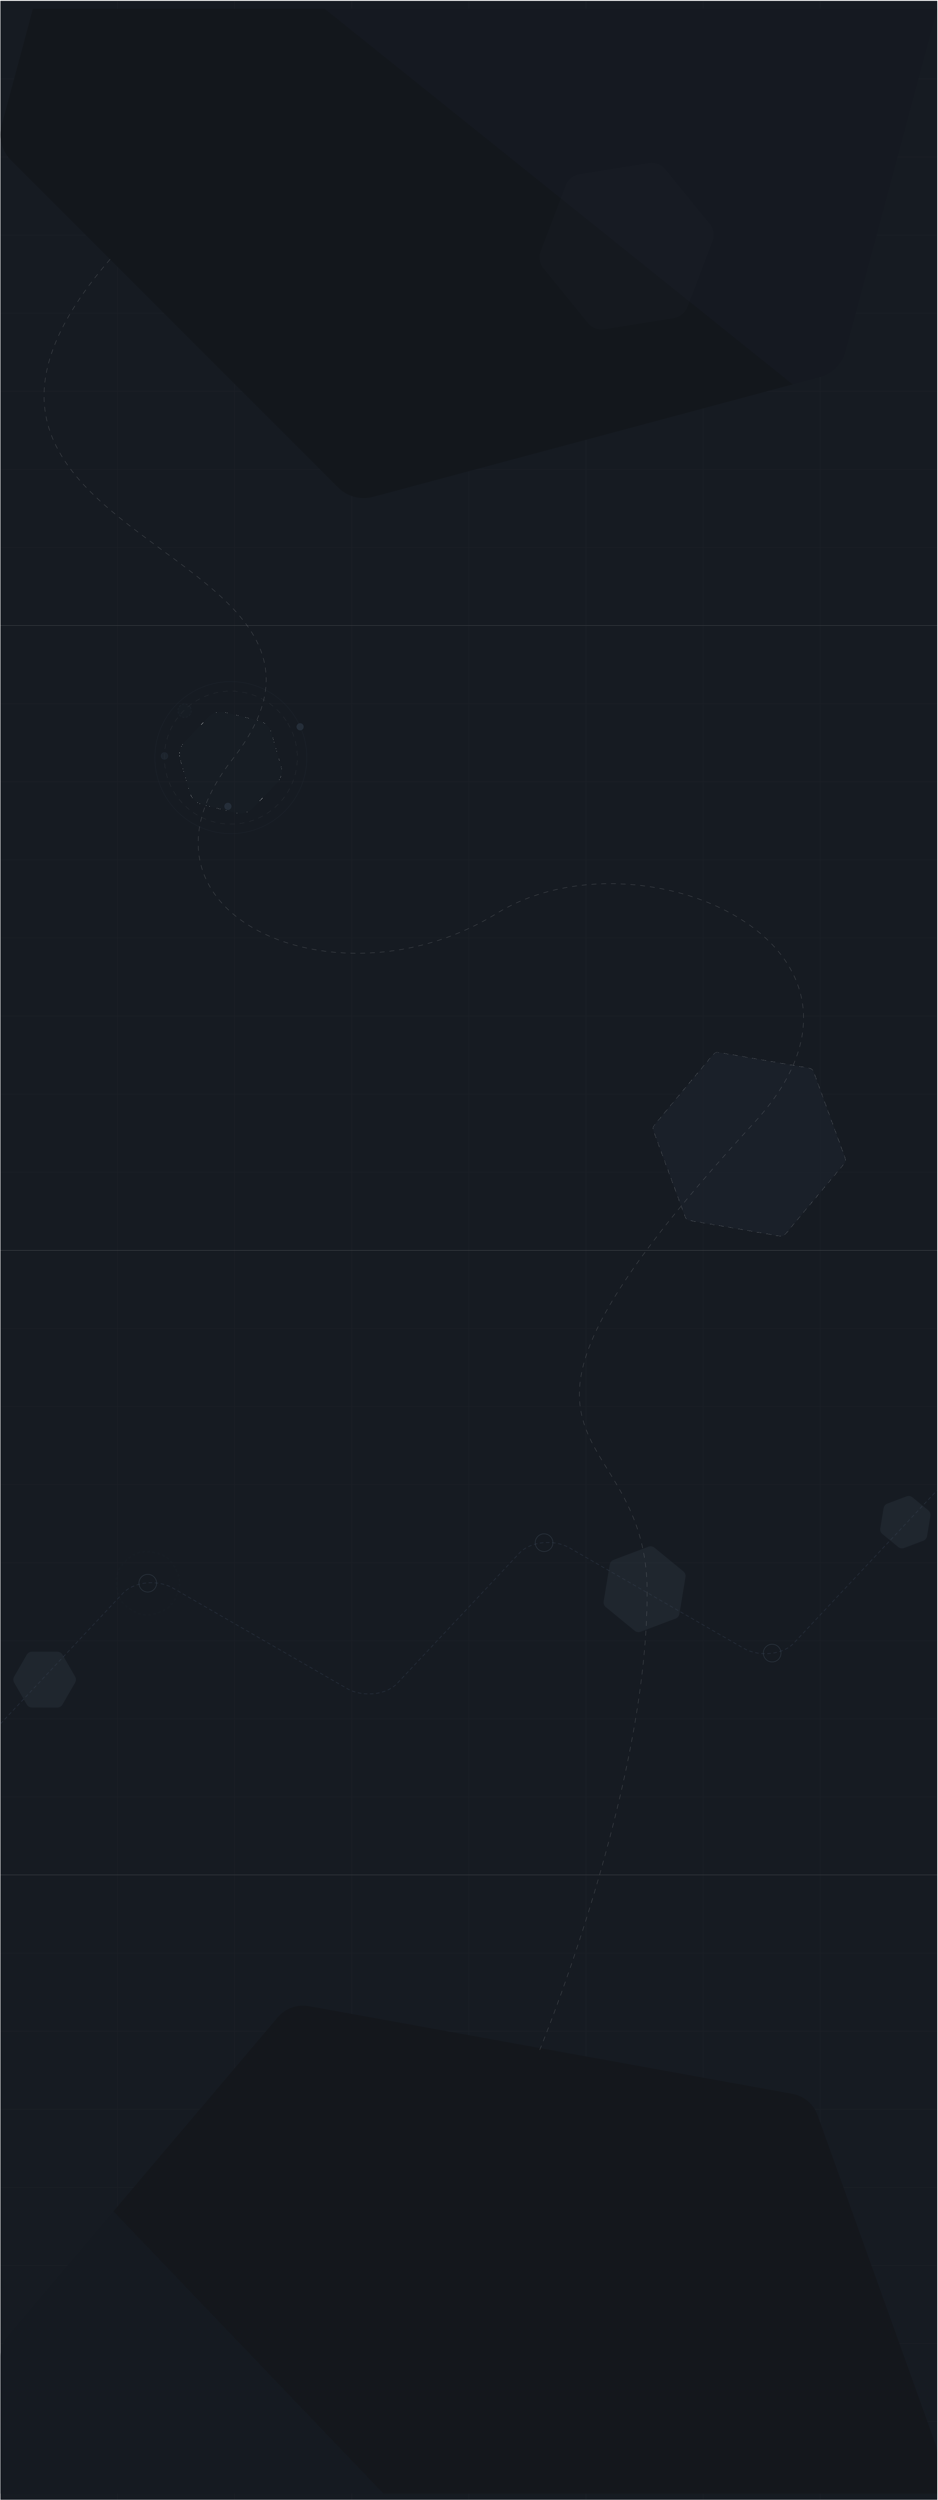 <svg width="1538" height="4098" viewBox="0 0 1538 4098" fill="none" xmlns="http://www.w3.org/2000/svg">
<path d="M0.754 1.406H192.754H384.754H576.754H768.754H960.754H1152.75H1344.75H1536.75V129.406V257.406V385.406V513.406V641.406V769.406V897.406V1025.41H1344.75H1152.75H960.754H768.754H576.754H384.754H192.754H0.754V897.406V769.406V641.406V513.406V385.406V257.406V129.406V1.406Z" fill="#161B22"/>
<path d="M768.754 1.406V129.406M768.754 1.406H576.754M768.754 1.406H960.754M768.754 1025.41H576.754M768.754 1025.41H960.754M768.754 1025.41V897.406M0.754 513.406H192.754M0.754 513.406V385.406M0.754 513.406V641.406M1536.75 513.406H1344.75M1536.75 513.406V385.406M1536.75 513.406V641.406M384.754 1.406H192.754M384.754 1.406V129.406M384.754 1.406H576.754M384.754 513.406H192.754M384.754 513.406V385.406M384.754 513.406H576.754M384.754 513.406V641.406M384.754 1025.41H192.754M384.754 1025.41H576.754M384.754 1025.41V897.406M1152.75 1.406V129.406M1152.75 1.406H960.754M1152.75 1.406H1344.75M1152.75 513.406H960.754M1152.75 513.406H1344.75M1152.75 513.406V385.406M1152.75 513.406V641.406M1152.75 1025.41H960.754M1152.75 1025.41H1344.75M1152.75 1025.41V897.406M0.754 257.406H192.754M0.754 257.406V129.406M0.754 257.406V385.406M384.754 257.406H192.754M384.754 257.406V129.406M384.754 257.406V385.406M384.754 257.406H576.754M768.754 257.406V129.406M768.754 257.406H576.754M768.754 257.406H960.754M768.754 257.406V385.406M1152.75 257.406V129.406M1152.75 257.406H960.754M1152.75 257.406H1344.75M1152.75 257.406V385.406M1536.75 257.406V129.406M1536.75 257.406H1344.75M1536.75 257.406V385.406M1536.75 769.406H1344.75M1536.75 769.406V897.406M1536.75 769.406V641.406M1152.75 769.406H960.754M1152.75 769.406H1344.75M1152.75 769.406V897.406M1152.75 769.406V641.406M768.754 769.406H576.754M768.754 769.406H960.754M768.754 769.406V897.406M768.754 769.406V641.406M384.754 769.406H192.754M384.754 769.406H576.754M384.754 769.406V897.406M384.754 769.406V641.406M0.754 769.406H192.754M0.754 769.406V897.406M0.754 769.406V641.406M192.754 1.406H0.754V129.406M192.754 1.406V257.406M192.754 257.406V513.406M192.754 513.406V769.406M192.754 769.406V1025.41M192.754 1025.41H0.754V897.406M0.754 129.406H384.754M384.754 129.406H768.754M768.754 129.406H1152.75M1152.75 129.406H1536.75M1536.75 129.406V1.406H1344.75M0.754 385.406H384.754M384.754 385.406H768.754M576.754 257.406V513.406M576.754 257.406V1.406M576.754 769.406V641.406M576.754 769.406V897.406M576.754 1025.41V897.406M960.754 1025.41V897.406M960.754 769.406V641.406M960.754 769.406V897.406M576.754 513.406H768.754H960.754M576.754 513.406V641.406M960.754 513.406V257.406M960.754 513.406V641.406M960.754 257.406V1.406M1344.75 1.406V257.406M1344.75 257.406V513.406M1344.75 513.406V641.406M1344.75 769.406V641.406M1344.75 769.406V897.406M1344.75 1025.41H1536.75V897.406M1344.75 1025.41V897.406M1536.75 897.406H1344.75M1152.75 897.406H960.754M1152.75 897.406H1344.75M768.754 897.406H576.754M768.754 897.406H960.754M384.754 897.406H0.754M384.754 897.406H576.754M1152.75 385.406H768.754M1152.75 385.406H1536.75M768.754 385.406V641.406M1536.75 641.406H1344.75M1344.75 641.406H1152.75M1152.75 641.406H960.754M768.754 641.406H576.754M768.754 641.406H960.754M384.754 641.406H0.754M384.754 641.406H576.754" stroke="white" stroke-opacity="0.02"/>
<path d="M0.754 2049.4H192.754H384.754H576.754H768.754H960.754H1152.75H1344.75H1536.75V2177.4V2305.4V2433.4V2561.4V2689.4V2817.4V2945.4V3073.4H1344.75H1152.75H960.754H768.754H576.754H384.754H192.754H0.754V2945.4V2817.4V2689.4V2561.4V2433.4V2305.4V2177.4V2049.4Z" fill="#161B22"/>
<path d="M768.754 2049.4V2177.4M768.754 2049.4H576.754M768.754 2049.4H960.754M768.754 3073.4H576.754M768.754 3073.4H960.754M768.754 3073.4V2945.4M0.754 2561.4H192.754M0.754 2561.4V2433.4M0.754 2561.4V2689.4M1536.75 2561.4H1344.75M1536.75 2561.4V2433.4M1536.75 2561.4V2689.4M384.754 2049.4H192.754M384.754 2049.4V2177.4M384.754 2049.4H576.754M384.754 2561.4H192.754M384.754 2561.4V2433.4M384.754 2561.4H576.754M384.754 2561.4V2689.4M384.754 3073.4H192.754M384.754 3073.4H576.754M384.754 3073.4V2945.4M1152.75 2049.4V2177.4M1152.75 2049.4H960.754M1152.75 2049.4H1344.75M1152.75 2561.4H960.754M1152.75 2561.4H1344.75M1152.75 2561.4V2433.4M1152.75 2561.4V2689.4M1152.75 3073.4H960.754M1152.75 3073.4H1344.75M1152.75 3073.4V2945.4M0.754 2305.4H192.754M0.754 2305.4V2177.4M0.754 2305.4V2433.4M384.754 2305.4H192.754M384.754 2305.4V2177.4M384.754 2305.4V2433.4M384.754 2305.4H576.754M768.754 2305.4V2177.4M768.754 2305.4H576.754M768.754 2305.4H960.754M768.754 2305.4V2433.4M1152.75 2305.4V2177.4M1152.75 2305.4H960.754M1152.75 2305.4H1344.75M1152.75 2305.4V2433.4M1536.75 2305.4V2177.4M1536.75 2305.4H1344.75M1536.75 2305.4V2433.4M1536.75 2817.4H1344.75M1536.75 2817.4V2945.4M1536.75 2817.4V2689.4M1152.75 2817.4H960.754M1152.75 2817.4H1344.75M1152.75 2817.4V2945.4M1152.75 2817.4V2689.4M768.754 2817.4H576.754M768.754 2817.4H960.754M768.754 2817.4V2945.4M768.754 2817.4V2689.4M384.754 2817.4H192.754M384.754 2817.4H576.754M384.754 2817.4V2945.4M384.754 2817.4V2689.4M0.754 2817.4H192.754M0.754 2817.4V2945.4M0.754 2817.4V2689.4M192.754 2049.4H0.754V2177.4M192.754 2049.4V2305.4M192.754 2305.4V2561.4M192.754 2561.4V2817.4M192.754 2817.4V3073.4M192.754 3073.4H0.754V2945.4M0.754 2177.4H384.754M384.754 2177.4H768.754M768.754 2177.4H1152.75M1152.75 2177.4H1536.75M1536.75 2177.4V2049.4H1344.75M0.754 2433.4H384.754M384.754 2433.4H768.754M576.754 2305.4V2561.4M576.754 2305.4V2049.4M576.754 2817.4V2689.4M576.754 2817.4V2945.4M576.754 3073.4V2945.4M960.754 3073.4V2945.4M960.754 2817.4V2689.4M960.754 2817.4V2945.4M576.754 2561.4H768.754H960.754M576.754 2561.4V2689.4M960.754 2561.4V2305.4M960.754 2561.4V2689.4M960.754 2305.4V2049.4M1344.75 2049.4V2305.4M1344.75 2305.4V2561.4M1344.75 2561.4V2689.4M1344.75 2817.4V2689.4M1344.75 2817.4V2945.4M1344.75 3073.4H1536.75V2945.4M1344.75 3073.4V2945.4M1536.75 2945.4H1344.75M1152.75 2945.4H960.754M1152.75 2945.4H1344.75M768.754 2945.4H576.754M768.754 2945.4H960.754M384.754 2945.4H0.754M384.754 2945.4H576.754M1152.75 2433.4H768.754M1152.75 2433.4H1536.75M768.754 2433.4V2689.4M1536.75 2689.4H1344.75M1344.75 2689.4H1152.75M1152.75 2689.4H960.754M768.754 2689.4H576.754M768.754 2689.4H960.754M384.754 2689.4H0.754M384.754 2689.4H576.754" stroke="white" stroke-opacity="0.02"/>
<path d="M0.754 3073.4H192.754H384.754H576.754H768.754H960.754H1152.75H1344.75H1536.75V3201.4V3329.4V3457.4V3585.4V3713.4V3841.4V3969.4V4097.4H1344.75H1152.75H960.754H768.754H576.754H384.754H192.754H0.754V3969.4V3841.4V3713.4V3585.4V3457.4V3329.4V3201.4V3073.4Z" fill="#161B22"/>
<path d="M768.754 3073.4V3201.4M768.754 3073.4H576.754M768.754 3073.4H960.754M768.754 4097.4H576.754M768.754 4097.4H960.754M768.754 4097.4V3969.4M0.754 3585.4H192.754M0.754 3585.4V3457.4M0.754 3585.4V3713.4M1536.75 3585.4H1344.75M1536.75 3585.4V3457.4M1536.75 3585.4V3713.4M384.754 3073.4H192.754M384.754 3073.4V3201.4M384.754 3073.4H576.754M384.754 3585.4H192.754M384.754 3585.4V3457.4M384.754 3585.4H576.754M384.754 3585.4V3713.4M384.754 4097.4H192.754M384.754 4097.4H576.754M384.754 4097.4V3969.4M1152.75 3073.4V3201.4M1152.75 3073.4H960.754M1152.75 3073.4H1344.75M1152.75 3585.4H960.754M1152.75 3585.4H1344.75M1152.75 3585.4V3457.4M1152.75 3585.4V3713.4M1152.75 4097.4H960.754M1152.75 4097.4H1344.75M1152.75 4097.4V3969.4M0.754 3329.4H192.754M0.754 3329.4V3201.4M0.754 3329.4V3457.4M384.754 3329.4H192.754M384.754 3329.4V3201.4M384.754 3329.4V3457.4M384.754 3329.4H576.754M768.754 3329.4V3201.4M768.754 3329.4H576.754M768.754 3329.4H960.754M768.754 3329.4V3457.4M1152.75 3329.4V3201.4M1152.75 3329.4H960.754M1152.75 3329.4H1344.75M1152.75 3329.4V3457.4M1536.75 3329.4V3201.4M1536.75 3329.4H1344.75M1536.75 3329.4V3457.4M1536.75 3841.4H1344.75M1536.75 3841.4V3969.4M1536.75 3841.4V3713.4M1152.75 3841.4H960.754M1152.75 3841.4H1344.75M1152.75 3841.4V3969.4M1152.75 3841.4V3713.4M768.754 3841.4H576.754M768.754 3841.4H960.754M768.754 3841.4V3969.4M768.754 3841.4V3713.4M384.754 3841.4H192.754M384.754 3841.4H576.754M384.754 3841.4V3969.4M384.754 3841.4V3713.4M0.754 3841.4H192.754M0.754 3841.4V3969.4M0.754 3841.4V3713.4M192.754 3073.4H0.754V3201.4M192.754 3073.4V3329.4M192.754 3329.4V3585.4M192.754 3585.4V3841.4M192.754 3841.4V4097.4M192.754 4097.4H0.754V3969.4M0.754 3201.4H384.754M384.754 3201.4H768.754M768.754 3201.4H1152.75M1152.75 3201.4H1536.75M1536.75 3201.4V3073.4H1344.75M0.754 3457.4H384.754M384.754 3457.4H768.754M576.754 3329.4V3585.4M576.754 3329.4V3073.4M576.754 3841.4V3713.4M576.754 3841.4V3969.4M576.754 4097.4V3969.4M960.754 4097.4V3969.4M960.754 3841.4V3713.4M960.754 3841.4V3969.4M576.754 3585.4H768.754H960.754M576.754 3585.4V3713.4M960.754 3585.4V3329.4M960.754 3585.4V3713.4M960.754 3329.4V3073.4M1344.75 3073.4V3329.4M1344.75 3329.4V3585.4M1344.75 3585.4V3713.4M1344.75 3841.4V3713.4M1344.75 3841.4V3969.4M1344.75 4097.4H1536.75V3969.4M1344.75 4097.4V3969.4M1536.75 3969.4H1344.75M1152.75 3969.4H960.754M1152.75 3969.4H1344.75M768.754 3969.4H576.754M768.754 3969.4H960.754M384.754 3969.4H0.754M384.754 3969.4H576.754M1152.75 3457.4H768.754M1152.75 3457.4H1536.75M768.754 3457.4V3713.4M1536.75 3713.4H1344.75M1344.75 3713.4H1152.75M1152.75 3713.4H960.754M768.754 3713.4H576.754M768.754 3713.4H960.754M384.754 3713.4H0.754M384.754 3713.4H576.754" stroke="white" stroke-opacity="0.02"/>
<path d="M0.754 1025.4H192.754H384.754H576.754H768.754H960.754H1152.75H1344.75H1536.75V1153.4V1281.4V1409.4V1537.4V1665.4V1793.4V1921.4V2049.4H1344.75H1152.75H960.754H768.754H576.754H384.754H192.754H0.754V1921.4V1793.4V1665.4V1537.4V1409.4V1281.4V1153.4V1025.4Z" fill="#161B22"/>
<path d="M768.754 1025.4V1153.4M768.754 1025.4H576.754M768.754 1025.4H960.754M768.754 2049.4H576.754M768.754 2049.4H960.754M768.754 2049.4V1921.4M0.754 1537.4H192.754M0.754 1537.4V1409.4M0.754 1537.4V1665.4M1536.75 1537.4H1344.75M1536.75 1537.4V1409.4M1536.75 1537.4V1665.4M384.754 1025.4H192.754M384.754 1025.4V1153.4M384.754 1025.4H576.754M384.754 1537.4H192.754M384.754 1537.4V1409.4M384.754 1537.4H576.754M384.754 1537.4V1665.4M384.754 2049.4H192.754M384.754 2049.4H576.754M384.754 2049.4V1921.4M1152.75 1025.4V1153.4M1152.75 1025.4H960.754M1152.75 1025.4H1344.75M1152.75 1537.4H960.754M1152.75 1537.4H1344.75M1152.75 1537.4V1409.4M1152.75 1537.4V1665.4M1152.75 2049.4H960.754M1152.75 2049.4H1344.75M1152.75 2049.4V1921.4M0.754 1281.4H192.754M0.754 1281.4V1153.4M0.754 1281.4V1409.4M384.754 1281.4H192.754M384.754 1281.4V1153.4M384.754 1281.4V1409.4M384.754 1281.4H576.754M768.754 1281.4V1153.4M768.754 1281.4H576.754M768.754 1281.4H960.754M768.754 1281.4V1409.4M1152.75 1281.4V1153.4M1152.75 1281.4H960.754M1152.75 1281.4H1344.75M1152.75 1281.4V1409.4M1536.75 1281.4V1153.4M1536.75 1281.4H1344.75M1536.75 1281.4V1409.4M1536.75 1793.4H1344.75M1536.75 1793.4V1921.4M1536.75 1793.4V1665.4M1152.75 1793.4H960.754M1152.75 1793.4H1344.75M1152.75 1793.4V1921.4M1152.75 1793.4V1665.4M768.754 1793.4H576.754M768.754 1793.4H960.754M768.754 1793.4V1921.4M768.754 1793.4V1665.4M384.754 1793.4H192.754M384.754 1793.4H576.754M384.754 1793.4V1921.4M384.754 1793.4V1665.4M0.754 1793.4H192.754M0.754 1793.4V1921.4M0.754 1793.4V1665.4M192.754 1025.4H0.754V1153.4M192.754 1025.4V1281.4M192.754 1281.4V1537.4M192.754 1537.4V1793.4M192.754 1793.4V2049.4M192.754 2049.4H0.754V1921.4M0.754 1153.4H384.754M384.754 1153.4H768.754M768.754 1153.4H1152.75M1152.75 1153.4H1536.75M1536.75 1153.4V1025.4H1344.75M0.754 1409.4H384.754M384.754 1409.4H768.754M576.754 1281.4V1537.4M576.754 1281.4V1025.4M576.754 1793.4V1665.4M576.754 1793.4V1921.4M576.754 2049.4V1921.4M960.754 2049.4V1921.4M960.754 1793.4V1665.4M960.754 1793.4V1921.4M576.754 1537.4H768.754H960.754M576.754 1537.4V1665.4M960.754 1537.4V1281.4M960.754 1537.4V1665.4M960.754 1281.4V1025.4M1344.75 1025.4V1281.4M1344.75 1281.4V1537.4M1344.75 1537.4V1665.4M1344.75 1793.4V1665.4M1344.75 1793.4V1921.4M1344.75 2049.4H1536.75V1921.4M1344.75 2049.4V1921.4M1536.75 1921.4H1344.75M1152.75 1921.4H960.754M1152.75 1921.4H1344.75M768.754 1921.4H576.754M768.754 1921.4H960.754M384.754 1921.4H0.754M384.754 1921.4H576.754M1152.75 1409.4H768.754M1152.75 1409.4H1536.75M768.754 1409.4V1665.4M1536.75 1665.4H1344.75M1344.75 1665.4H1152.75M1152.75 1665.4H960.754M768.754 1665.4H576.754M768.754 1665.4H960.754M384.754 1665.4H0.754M384.754 1665.4H576.754" stroke="white" stroke-opacity="0.02"/>
<g filter="url(#filter0_d_133_205)">
<path d="M1386.31 564.025C1380.8 584.59 1364.74 600.654 1344.18 606.164L611.863 802.387C591.298 807.897 569.355 802.018 554.299 786.963L18.21 250.873C3.155 235.818 -2.725 213.875 2.786 193.309L53.892 2.579L1536.75 2.579L1386.31 564.025Z" fill="url(#paint0_linear_133_205)"/>
</g>
<g filter="url(#filter1_d_133_205)">
<path d="M1299.38 3442.15L506.346 3298.36C487.359 3294.91 467.975 3301.86 455.498 3316.59L13.556 3838.13C5.288 3847.89 0.751 3860.26 0.754 3873.05L0.793 4097.4H1536.49L1536.49 4033.12C1536.49 4026.91 1535.42 4020.75 1533.33 4014.9L1340.57 3477.06C1334.06 3458.9 1318.36 3445.6 1299.38 3442.15Z" fill="url(#paint1_linear_133_205)"/>
</g>
<path d="M1063.8 267.258C1074.02 265.611 1084.36 269.546 1090.9 277.581L1163.59 366.886C1170.13 374.921 1171.89 385.835 1168.2 395.517L1127.21 503.127C1123.52 512.809 1114.95 519.788 1104.72 521.435L991.032 539.74C980.803 541.387 970.472 537.452 963.932 529.417L891.235 440.112C884.694 432.077 882.937 421.163 886.625 411.481L927.617 303.871C931.305 294.189 939.878 287.21 950.107 285.563L1063.8 267.258Z" fill="#252E39" fill-opacity="0.12"/>
<g filter="url(#filter2_d_133_205)">
<path d="M341.478 1167.75C348.657 1160.28 359.276 1157.21 369.335 1159.69L424.172 1173.23C434.231 1175.71 442.202 1183.37 445.081 1193.32L460.779 1247.58C463.659 1257.53 461.01 1268.27 453.831 1275.74L414.691 1316.46C407.512 1323.93 396.893 1327 386.834 1324.52L331.996 1310.99C321.937 1308.5 313.967 1300.84 311.088 1290.89L295.39 1236.63C292.51 1226.68 295.159 1215.95 302.338 1208.48L341.478 1167.75Z" fill="#252E39" fill-opacity="0.12" shape-rendering="crispEdges"/>
<path d="M298.319 1246.76L296.385 1240.07C296.411 1240.06 296.426 1240.04 296.419 1240.01L295.438 1236.62C295.084 1235.39 294.813 1234.16 294.625 1232.92C294.621 1232.89 294.595 1232.87 294.568 1232.88C294.193 1230.38 294.149 1227.87 294.42 1225.41C294.447 1225.41 294.472 1225.39 294.475 1225.36C294.756 1222.85 295.365 1220.38 296.286 1218.03C296.296 1218 296.283 1217.97 296.258 1217.96C297.165 1215.65 298.372 1213.45 299.864 1211.42C299.886 1211.43 299.918 1211.43 299.934 1211.41C300.678 1210.4 301.492 1209.43 302.374 1208.51L304.821 1205.97C304.84 1205.95 304.839 1205.91 304.819 1205.9L309.642 1200.88C309.662 1200.9 309.694 1200.9 309.713 1200.88L314.605 1195.79C314.625 1195.77 314.624 1195.73 314.604 1195.71L319.427 1190.7C319.447 1190.72 319.479 1190.72 319.498 1190.7L324.39 1185.6C324.409 1185.58 324.409 1185.55 324.389 1185.53L329.212 1180.52C329.232 1180.53 329.264 1180.53 329.283 1180.51L334.175 1175.42C334.194 1175.4 334.194 1175.37 334.174 1175.35L338.997 1170.33C339.017 1170.35 339.048 1170.35 339.067 1170.33L341.514 1167.79C342.396 1166.87 343.331 1166.02 344.311 1165.23C344.332 1165.22 344.336 1165.19 344.318 1165.16C346.29 1163.59 348.442 1162.3 350.713 1161.3C350.725 1161.33 350.754 1161.34 350.779 1161.33C353.097 1160.31 355.538 1159.61 358.039 1159.23C358.066 1159.22 358.085 1159.2 358.081 1159.17C360.534 1158.8 363.045 1158.75 365.551 1159.02C365.548 1159.05 365.568 1159.07 365.595 1159.08C366.841 1159.22 368.086 1159.44 369.323 1159.74L372.75 1160.59C372.777 1160.59 372.804 1160.58 372.811 1160.55L379.569 1162.22C379.562 1162.25 379.578 1162.27 379.605 1162.28L386.46 1163.97C386.487 1163.98 386.514 1163.96 386.52 1163.93L393.278 1165.6C393.271 1165.63 393.288 1165.66 393.314 1165.66L400.169 1167.35C400.196 1167.36 400.223 1167.35 400.23 1167.32L406.987 1168.99C406.981 1169.01 406.997 1169.04 407.024 1169.05L413.878 1170.74C413.905 1170.75 413.932 1170.73 413.939 1170.7L420.697 1172.37C420.69 1172.4 420.706 1172.42 420.733 1172.43L424.16 1173.28C425.397 1173.58 426.602 1173.96 427.77 1174.42C427.796 1174.43 427.825 1174.42 427.835 1174.39C430.182 1175.32 432.378 1176.53 434.378 1178C434.362 1178.02 434.366 1178.05 434.389 1178.07C436.425 1179.57 438.258 1181.33 439.837 1183.31C439.855 1183.33 439.886 1183.33 439.908 1183.31C441.454 1185.26 442.757 1187.4 443.771 1189.71C443.746 1189.72 443.734 1189.75 443.745 1189.78C444.248 1190.92 444.679 1192.11 445.033 1193.34L446.014 1196.73C446.022 1196.75 446.05 1196.77 446.076 1196.76L448.011 1203.45C447.984 1203.46 447.969 1203.48 447.977 1203.51L449.939 1210.29C449.946 1210.32 449.974 1210.33 450.001 1210.33L451.935 1217.01C451.909 1217.02 451.893 1217.05 451.901 1217.07L453.863 1223.86C453.871 1223.88 453.899 1223.9 453.925 1223.89L455.86 1230.58C455.833 1230.58 455.818 1230.61 455.826 1230.64L457.788 1237.42C457.795 1237.45 457.823 1237.46 457.85 1237.46L459.784 1244.14C459.758 1244.15 459.742 1244.18 459.75 1244.2L460.731 1247.59C461.085 1248.82 461.356 1250.05 461.544 1251.29C461.548 1251.32 461.574 1251.34 461.601 1251.33C461.976 1253.83 462.02 1256.34 461.749 1258.8C461.721 1258.8 461.697 1258.82 461.694 1258.85C461.413 1261.36 460.804 1263.83 459.883 1266.19C459.873 1266.21 459.885 1266.24 459.911 1266.25C459.004 1268.56 457.796 1270.76 456.305 1272.79C456.282 1272.78 456.251 1272.78 456.235 1272.8C455.491 1273.81 454.677 1274.78 453.794 1275.7L451.348 1278.25C451.329 1278.27 451.33 1278.3 451.35 1278.32L446.527 1283.34C446.507 1283.32 446.475 1283.32 446.456 1283.34L441.563 1288.43C441.544 1288.45 441.545 1288.48 441.565 1288.5L436.742 1293.52C436.722 1293.5 436.69 1293.5 436.671 1293.52L431.779 1298.61C431.759 1298.63 431.76 1298.66 431.78 1298.68L426.957 1303.7C426.937 1303.68 426.905 1303.68 426.886 1303.7L421.994 1308.79C421.975 1308.81 421.975 1308.84 421.995 1308.86L417.172 1313.88C417.152 1313.86 417.12 1313.86 417.101 1313.88L414.655 1316.42C413.772 1317.34 412.838 1318.19 411.858 1318.98C411.837 1318.99 411.833 1319.03 411.851 1319.05C409.878 1320.62 407.727 1321.91 405.455 1322.91C405.444 1322.89 405.415 1322.87 405.39 1322.89C403.072 1323.9 400.631 1324.61 398.13 1324.99C398.102 1324.99 398.084 1325.02 398.088 1325.04C395.634 1325.41 393.124 1325.47 390.618 1325.19C390.621 1325.16 390.601 1325.14 390.574 1325.14C389.328 1325 388.082 1324.78 386.846 1324.47L383.418 1323.62C383.392 1323.62 383.364 1323.63 383.358 1323.66L376.6 1321.99C376.607 1321.97 376.59 1321.94 376.564 1321.93L369.709 1320.24C369.682 1320.23 369.655 1320.25 369.648 1320.28L362.891 1318.61C362.898 1318.58 362.881 1318.56 362.854 1318.55L356 1316.86C355.973 1316.85 355.946 1316.87 355.939 1316.89L349.182 1315.23C349.188 1315.2 349.172 1315.17 349.145 1315.17L342.29 1313.47C342.264 1313.47 342.236 1313.48 342.23 1313.51L335.472 1311.84C335.479 1311.82 335.463 1311.79 335.436 1311.78L332.008 1310.94C330.772 1310.63 329.567 1310.25 328.399 1309.79C328.373 1309.78 328.344 1309.79 328.334 1309.82C325.987 1308.9 323.791 1307.68 321.791 1306.21C321.807 1306.19 321.803 1306.16 321.78 1306.14C319.743 1304.64 317.911 1302.88 316.331 1300.91C316.314 1300.88 316.283 1300.88 316.261 1300.9C314.715 1298.96 313.412 1296.81 312.398 1294.5C312.423 1294.49 312.434 1294.46 312.423 1294.44C311.921 1293.29 311.49 1292.1 311.136 1290.88L310.155 1287.48C310.147 1287.46 310.119 1287.44 310.093 1287.45L308.158 1280.76C308.185 1280.76 308.2 1280.73 308.192 1280.7L306.23 1273.92C306.222 1273.89 306.195 1273.88 306.168 1273.89L304.234 1267.2C304.26 1267.19 304.275 1267.16 304.268 1267.14L302.306 1260.36C302.298 1260.33 302.27 1260.31 302.244 1260.32L300.309 1253.64C300.336 1253.63 300.351 1253.6 300.343 1253.57L298.381 1246.79C298.373 1246.77 298.346 1246.75 298.319 1246.76Z" stroke="white" stroke-width="0.1" stroke-linecap="round" stroke-linejoin="round" stroke-dasharray="8 8" shape-rendering="crispEdges"/>
</g>
<circle cx="378.505" cy="1241.85" r="109.007" transform="rotate(-31.136 378.505 1241.85)" stroke="white" stroke-opacity="0.5" stroke-width="0.1" stroke-linecap="round" stroke-dasharray="8 8"/>
<circle cx="378.505" cy="1241.85" r="124.589" transform="rotate(-31.136 378.505 1241.85)" stroke="#252E39" stroke-opacity="0.6" stroke-width="0.5"/>
<circle cx="302.614" cy="1164.97" r="11.036" transform="rotate(-31.136 302.614 1164.97)" fill="#252E39" fill-opacity="0.12" stroke="#252E39" stroke-width="0.4" stroke-linecap="round" stroke-linejoin="round" stroke-dasharray="3 3"/>
<circle cx="492.081" cy="1191.29" r="5.568" transform="rotate(-31.136 492.081 1191.29)" fill="#252E39" stroke="#455E7E" stroke-width="0.1"/>
<circle cx="373.656" cy="1321.72" r="5.568" transform="rotate(-31.136 373.656 1321.72)" fill="#252E39" stroke="#455E7E" stroke-width="0.1"/>
<circle cx="269.622" cy="1239.12" r="5.568" transform="rotate(-31.136 269.622 1239.12)" fill="#252E39" fill-opacity="0.5" stroke="#455E7E" stroke-width="0.1"/>
<path d="M0.983 2825.34L201.539 2611.57C219.436 2592.5 258.31 2588.55 283.764 2603.23L569.001 2767.71C594.455 2782.38 633.329 2778.44 651.226 2759.36L851.782 2545.6C869.679 2526.52 908.553 2522.58 934.007 2537.26L1219.24 2701.73C1244.7 2716.41 1283.57 2712.47 1301.47 2693.39L1535.97 2443.44" stroke="#384559" stroke-opacity="0.5" stroke-linecap="round" stroke-dasharray="5 5"/>
<path d="M93.862 2707.35C97.435 2707.36 100.735 2709.27 102.519 2712.36L123.141 2748.15C124.924 2751.25 124.922 2755.06 123.134 2758.15L102.458 2793.91C100.67 2797.01 97.368 2798.91 93.796 2798.91L52.5 2798.88C48.927 2798.87 45.627 2796.97 43.843 2793.87L23.222 2758.08C21.438 2754.98 21.441 2751.17 23.229 2748.08L43.905 2712.32C45.693 2709.22 48.995 2707.32 52.566 2707.32L93.862 2707.35Z" fill="#3E4957" fill-opacity="0.25"/>
<path d="M1063.32 2535.28C1066.66 2534.02 1070.42 2534.64 1073.18 2536.91L1120.44 2575.7C1123.2 2577.96 1124.54 2581.53 1123.96 2585.05L1114 2645.39C1113.42 2648.91 1111 2651.86 1107.66 2653.12L1050.45 2674.66C1047.11 2675.91 1043.35 2675.29 1040.59 2673.03L993.335 2634.24C990.574 2631.97 989.231 2628.4 989.813 2624.88L999.768 2564.55C1000.35 2561.02 1002.77 2558.08 1006.11 2556.82L1063.32 2535.28Z" fill="#3E4957" fill-opacity="0.25"/>
<path d="M1486.33 2452.79C1489.68 2451.53 1493.44 2452.15 1496.2 2454.42L1521.97 2475.57C1524.73 2477.84 1526.07 2481.4 1525.49 2484.93L1520.06 2517.83C1519.48 2521.35 1517.06 2524.3 1513.72 2525.56L1482.53 2537.3C1479.18 2538.56 1475.42 2537.94 1472.66 2535.67L1446.89 2514.52C1444.13 2512.26 1442.79 2508.69 1443.37 2505.16L1448.8 2472.26C1449.38 2468.74 1451.8 2465.79 1455.14 2464.53L1486.33 2452.79Z" fill="#3E4957" fill-opacity="0.25"/>
<path d="M294.005 2587.38C294.251 2589.06 294.418 2590.76 294.502 2592.49L293.503 2592.54C293.543 2593.37 293.564 2594.21 293.564 2595.06C293.564 2595.9 293.543 2596.74 293.503 2597.57L294.502 2597.62C294.418 2599.35 294.251 2601.05 294.005 2602.73L293.015 2602.58C292.769 2604.26 292.442 2605.9 292.039 2607.52L293.009 2607.76C292.592 2609.43 292.095 2611.07 291.522 2612.67L290.581 2612.34C290.013 2613.92 289.369 2615.47 288.654 2616.98L289.558 2617.41C288.823 2618.96 288.015 2620.47 287.137 2621.94L286.279 2621.42C285.414 2622.86 284.479 2624.26 283.48 2625.6L284.283 2626.2C283.262 2627.57 282.175 2628.9 281.027 2630.16L280.286 2629.49C279.159 2630.74 277.971 2631.92 276.728 2633.05L277.4 2633.79C276.134 2634.94 274.811 2636.03 273.437 2637.05L272.84 2636.25C271.495 2637.25 270.1 2638.18 268.659 2639.05L269.174 2639.91C267.712 2640.78 266.203 2641.59 264.652 2642.33L264.223 2641.43C262.713 2642.14 261.163 2642.79 259.576 2643.35L259.913 2644.3C258.311 2644.87 256.673 2645.37 255.003 2645.78L254.761 2644.81C253.145 2645.22 251.498 2645.54 249.825 2645.79L249.97 2646.78C248.292 2647.03 246.589 2647.19 244.863 2647.28L244.815 2646.28C243.981 2646.32 243.141 2646.34 242.297 2646.34C241.453 2646.34 240.613 2646.32 239.779 2646.28L239.731 2647.28C238.005 2647.19 236.302 2647.03 234.624 2646.78L234.77 2645.79C233.096 2645.54 231.45 2645.22 229.833 2644.81L229.591 2645.78C227.921 2645.37 226.283 2644.87 224.681 2644.3L225.018 2643.35C223.431 2642.79 221.881 2642.14 220.371 2641.43L219.942 2642.33C218.392 2641.59 216.883 2640.78 215.42 2639.91L215.935 2639.05C214.494 2638.18 213.099 2637.25 211.754 2636.25L211.158 2637.05C209.783 2636.03 208.46 2634.94 207.194 2633.79L207.866 2633.05C206.623 2631.92 205.435 2630.74 204.308 2629.49L203.567 2630.16C202.419 2628.9 201.332 2627.57 200.311 2626.2L201.114 2625.6C200.115 2624.26 199.181 2622.86 198.315 2621.42L197.458 2621.94C196.58 2620.47 195.771 2618.96 195.036 2617.41L195.94 2616.98C195.225 2615.47 194.581 2613.92 194.013 2612.34L193.072 2612.67C192.499 2611.07 192.002 2609.43 191.585 2607.76L192.555 2607.52C192.152 2605.9 191.825 2604.26 191.579 2602.58L190.59 2602.73C190.343 2601.05 190.176 2599.35 190.092 2597.62L191.091 2597.57C191.051 2596.74 191.031 2595.9 191.031 2595.06C191.031 2594.21 191.051 2593.37 191.091 2592.54L190.092 2592.49C190.176 2590.76 190.343 2589.06 190.59 2587.38L191.579 2587.53C191.825 2585.86 192.152 2584.21 192.555 2582.59L191.585 2582.35C192.002 2580.68 192.499 2579.04 193.072 2577.44L194.013 2577.78C194.581 2576.19 195.225 2574.64 195.94 2573.13L195.036 2572.7C195.771 2571.15 196.58 2569.64 197.458 2568.18L198.315 2568.69C199.181 2567.25 200.115 2565.85 201.114 2564.51L200.311 2563.91C201.332 2562.54 202.419 2561.22 203.567 2559.95L204.308 2560.62C205.435 2559.38 206.623 2558.19 207.866 2557.06L207.194 2556.32C208.46 2555.17 209.783 2554.08 211.158 2553.06L211.754 2553.86C213.099 2552.86 214.494 2551.93 215.935 2551.06L215.42 2550.21C216.883 2549.33 218.392 2548.52 219.942 2547.78L220.371 2548.69C221.881 2547.97 223.431 2547.33 225.018 2546.76L224.681 2545.82C226.283 2545.24 227.921 2544.75 229.591 2544.33L229.833 2545.3C231.45 2544.9 233.096 2544.57 234.77 2544.32L234.624 2543.33C236.302 2543.09 238.005 2542.92 239.731 2542.84L239.779 2543.83C240.613 2543.79 241.453 2543.77 242.297 2543.77C243.141 2543.77 243.981 2543.79 244.815 2543.83L244.863 2542.84C246.589 2542.92 248.292 2543.09 249.97 2543.33L249.825 2544.32C251.498 2544.57 253.145 2544.9 254.761 2545.3L255.003 2544.33C256.673 2544.75 258.311 2545.24 259.913 2545.82L259.576 2546.76C261.163 2547.33 262.713 2547.97 264.223 2548.69L264.652 2547.78C266.203 2548.52 267.712 2549.33 269.174 2550.21L268.659 2551.06C270.1 2551.93 271.495 2552.86 272.84 2553.86L273.437 2553.06C274.811 2554.08 276.134 2555.17 277.4 2556.32L276.728 2557.06C277.971 2558.19 279.159 2559.38 280.286 2560.62L281.027 2559.95C282.175 2561.22 283.262 2562.54 284.283 2563.91L283.48 2564.51C284.479 2565.85 285.414 2567.25 286.279 2568.69L287.136 2568.18C288.015 2569.64 288.823 2571.15 289.558 2572.7L288.654 2573.13C289.369 2574.64 290.013 2576.19 290.581 2577.78L291.522 2577.44C292.095 2579.04 292.592 2580.68 293.009 2582.35L292.039 2582.59C292.442 2584.21 292.769 2585.86 293.015 2587.53L294.005 2587.38Z" stroke="#252E39" stroke-opacity="0.12" stroke-width="2" stroke-dasharray="5 5"/>
<path d="M256.792 2595.06C256.792 2603.06 250.302 2609.56 242.297 2609.56C234.292 2609.56 227.802 2603.06 227.802 2595.06C227.802 2587.05 234.292 2580.56 242.297 2580.56C250.302 2580.56 256.792 2587.05 256.792 2595.06Z" stroke="#43505F" stroke-opacity="0.5"/>
<path d="M906.591 2528.66C906.591 2536.66 900.101 2543.16 892.096 2543.16C884.09 2543.16 877.6 2536.66 877.6 2528.66C877.6 2520.65 884.09 2514.16 892.096 2514.16C900.101 2514.16 906.591 2520.65 906.591 2528.66Z" stroke="#43505F" stroke-opacity="0.5"/>
<path d="M1280.58 2709.65C1280.58 2717.66 1274.09 2724.15 1266.08 2724.15C1258.08 2724.15 1251.59 2717.66 1251.59 2709.65C1251.59 2701.65 1258.08 2695.15 1266.08 2695.15C1274.09 2695.15 1280.58 2701.65 1280.58 2709.65Z" stroke="#43505F" stroke-opacity="0.5"/>
<g filter="url(#filter3_d_133_205)">
<path d="M1162.27 1709.38C1164.56 1706.64 1168.13 1705.33 1171.65 1705.94L1319.49 1731.6C1323.01 1732.21 1325.93 1734.65 1327.16 1738.01L1378.86 1878.86C1380.09 1882.22 1379.44 1885.97 1377.15 1888.72L1281.01 2003.91C1278.72 2006.65 1275.14 2007.97 1271.62 2007.36L1123.79 1981.69C1120.27 1981.08 1117.34 1978.64 1116.11 1975.29L1064.42 1834.43C1063.19 1831.08 1063.84 1827.32 1066.13 1824.58L1162.27 1709.38Z" fill="#1D242D" fill-opacity="0.6" shape-rendering="crispEdges"/>
<path d="M1164.33 1707.82C1164.44 1707.74 1164.47 1707.58 1164.39 1707.47C1165.71 1706.59 1167.22 1706.04 1168.8 1705.85C1168.81 1705.99 1168.93 1706.09 1169.07 1706.08C1169.91 1706 1170.76 1706.03 1171.61 1706.18L1175.72 1706.9C1175.85 1706.92 1175.98 1706.83 1176.01 1706.69L1183.73 1708.03C1183.7 1708.17 1183.8 1708.3 1183.93 1708.32L1192.14 1709.75C1192.28 1709.77 1192.41 1709.68 1192.43 1709.54L1200.15 1710.88C1200.13 1711.02 1200.22 1711.15 1200.36 1711.17L1208.57 1712.6C1208.71 1712.62 1208.84 1712.53 1208.86 1712.39L1216.58 1713.73C1216.56 1713.87 1216.65 1714 1216.78 1714.02L1225 1715.45C1225.13 1715.47 1225.26 1715.38 1225.29 1715.25L1233.01 1716.59C1232.98 1716.72 1233.07 1716.85 1233.21 1716.87L1241.42 1718.3C1241.56 1718.32 1241.69 1718.23 1241.71 1718.1L1249.43 1719.44C1249.41 1719.57 1249.5 1719.7 1249.63 1719.73L1257.85 1721.15C1257.98 1721.18 1258.11 1721.08 1258.14 1720.95L1265.86 1722.29C1265.83 1722.42 1265.92 1722.55 1266.06 1722.58L1274.27 1724C1274.41 1724.03 1274.54 1723.94 1274.56 1723.8L1282.28 1725.14C1282.26 1725.28 1282.35 1725.4 1282.49 1725.43L1290.7 1726.85C1290.84 1726.88 1290.96 1726.79 1290.99 1726.65L1298.71 1727.99C1298.69 1728.13 1298.78 1728.26 1298.91 1728.28L1307.13 1729.71C1307.26 1729.73 1307.39 1729.64 1307.41 1729.5L1315.13 1730.84C1315.11 1730.98 1315.2 1731.11 1315.34 1731.13L1319.44 1731.84C1320.3 1731.99 1321.11 1732.25 1321.87 1732.6C1322 1732.66 1322.15 1732.61 1322.2 1732.48C1323.63 1733.19 1324.86 1734.22 1325.81 1735.49C1325.7 1735.57 1325.67 1735.72 1325.75 1735.84C1326.23 1736.52 1326.63 1737.28 1326.93 1738.09L1328.37 1742C1328.41 1742.13 1328.56 1742.2 1328.69 1742.15L1331.39 1749.51C1331.26 1749.56 1331.19 1749.7 1331.24 1749.83L1334.11 1757.65C1334.16 1757.78 1334.3 1757.85 1334.43 1757.8L1337.13 1765.16C1337 1765.21 1336.93 1765.35 1336.98 1765.48L1339.85 1773.31C1339.9 1773.44 1340.04 1773.5 1340.17 1773.45L1342.87 1780.81C1342.74 1780.86 1342.68 1781 1342.73 1781.13L1345.6 1788.96C1345.64 1789.09 1345.79 1789.15 1345.92 1789.1L1348.62 1796.46C1348.49 1796.51 1348.42 1796.65 1348.47 1796.78L1351.34 1804.61C1351.39 1804.74 1351.53 1804.8 1351.66 1804.76L1354.36 1812.11C1354.23 1812.16 1354.16 1812.3 1354.21 1812.43L1357.08 1820.26C1357.13 1820.39 1357.28 1820.45 1357.4 1820.41L1360.1 1827.76C1359.97 1827.81 1359.91 1827.95 1359.96 1828.08L1362.83 1835.91C1362.88 1836.04 1363.02 1836.1 1363.15 1836.06L1365.85 1843.41C1365.72 1843.46 1365.65 1843.6 1365.7 1843.73L1368.57 1851.56C1368.62 1851.69 1368.76 1851.76 1368.89 1851.71L1371.59 1859.06C1371.46 1859.11 1371.4 1859.26 1371.44 1859.39L1374.31 1867.21C1374.36 1867.34 1374.51 1867.41 1374.64 1867.36L1377.34 1874.72C1377.21 1874.76 1377.14 1874.91 1377.19 1875.04L1378.62 1878.95C1378.92 1879.76 1379.1 1880.59 1379.18 1881.43C1379.19 1881.57 1379.31 1881.67 1379.45 1881.66C1379.55 1883.24 1379.28 1884.83 1378.65 1886.28C1378.52 1886.23 1378.37 1886.28 1378.32 1886.4C1377.96 1887.17 1377.51 1887.89 1376.96 1888.55L1374.28 1891.75C1374.2 1891.86 1374.21 1892.02 1374.32 1892.11L1369.3 1898.12C1369.19 1898.03 1369.03 1898.05 1368.94 1898.15L1363.6 1904.55C1363.51 1904.66 1363.53 1904.82 1363.63 1904.91L1358.61 1910.92C1358.51 1910.83 1358.35 1910.85 1358.26 1910.95L1352.92 1917.35C1352.83 1917.46 1352.85 1917.62 1352.95 1917.71L1347.93 1923.72C1347.83 1923.63 1347.67 1923.65 1347.58 1923.75L1342.24 1930.15C1342.15 1930.26 1342.16 1930.42 1342.27 1930.51L1337.25 1936.52C1337.14 1936.43 1336.99 1936.45 1336.9 1936.55L1331.56 1942.95C1331.47 1943.06 1331.48 1943.22 1331.59 1943.31L1326.57 1949.32C1326.46 1949.23 1326.3 1949.25 1326.21 1949.35L1320.87 1955.75C1320.79 1955.86 1320.8 1956.02 1320.91 1956.1L1315.88 1962.12C1315.78 1962.03 1315.62 1962.05 1315.53 1962.15L1310.19 1968.55C1310.1 1968.66 1310.12 1968.82 1310.22 1968.9L1305.2 1974.92C1305.1 1974.83 1304.94 1974.85 1304.85 1974.95L1299.51 1981.35C1299.42 1981.46 1299.44 1981.62 1299.54 1981.7L1294.52 1987.72C1294.41 1987.63 1294.26 1987.65 1294.17 1987.75L1288.83 1994.15C1288.74 1994.26 1288.75 1994.41 1288.86 1994.5L1283.84 2000.52C1283.73 2000.43 1283.57 2000.44 1283.49 2000.55L1280.82 2003.75C1280.26 2004.41 1279.63 2004.99 1278.94 2005.48C1278.83 2005.55 1278.8 2005.71 1278.88 2005.82C1277.56 2006.7 1276.05 2007.26 1274.48 2007.44C1274.46 2007.3 1274.34 2007.2 1274.21 2007.21C1273.37 2007.29 1272.51 2007.26 1271.66 2007.11L1267.56 2006.4C1267.42 2006.37 1267.29 2006.46 1267.27 2006.6L1259.55 2005.26C1259.57 2005.12 1259.48 2004.99 1259.34 2004.97L1251.13 2003.55C1250.99 2003.52 1250.86 2003.61 1250.84 2003.75L1243.12 2002.41C1243.14 2002.27 1243.05 2002.14 1242.92 2002.12L1234.7 2000.69C1234.57 2000.67 1234.44 2000.76 1234.42 2000.9L1226.69 1999.56C1226.72 1999.42 1226.63 1999.29 1226.49 1999.27L1218.28 1997.84C1218.14 1997.82 1218.01 1997.91 1217.99 1998.05L1210.27 1996.71C1210.29 1996.57 1210.2 1996.44 1210.07 1996.42L1201.85 1994.99C1201.72 1994.97 1201.59 1995.06 1201.56 1995.2L1193.84 1993.86C1193.87 1993.72 1193.78 1993.59 1193.64 1993.57L1185.43 1992.14C1185.29 1992.12 1185.16 1992.21 1185.14 1992.34L1177.42 1991C1177.44 1990.87 1177.35 1990.74 1177.21 1990.71L1169 1989.29C1168.86 1989.27 1168.74 1989.36 1168.71 1989.49L1160.99 1988.15C1161.02 1988.02 1160.92 1987.89 1160.79 1987.86L1152.58 1986.44C1152.44 1986.41 1152.31 1986.51 1152.29 1986.64L1144.57 1985.3C1144.59 1985.17 1144.5 1985.04 1144.36 1985.01L1136.15 1983.59C1136.01 1983.56 1135.88 1983.65 1135.86 1983.79L1128.14 1982.45C1128.16 1982.31 1128.07 1982.18 1127.94 1982.16L1123.83 1981.45C1122.98 1981.3 1122.16 1981.04 1121.4 1980.69C1121.28 1980.63 1121.13 1980.69 1121.07 1980.81C1119.65 1980.11 1118.41 1979.08 1117.47 1977.8C1117.58 1977.72 1117.6 1977.57 1117.53 1977.46C1117.04 1976.77 1116.64 1976.01 1116.34 1975.2L1114.91 1971.29C1114.86 1971.16 1114.72 1971.09 1114.59 1971.14L1111.89 1963.78C1112.02 1963.74 1112.08 1963.59 1112.04 1963.46L1109.16 1955.64C1109.12 1955.51 1108.97 1955.44 1108.84 1955.49L1106.14 1948.13C1106.27 1948.09 1106.34 1947.94 1106.29 1947.81L1103.42 1939.99C1103.37 1939.86 1103.23 1939.79 1103.1 1939.84L1100.4 1932.48C1100.53 1932.43 1100.6 1932.29 1100.55 1932.16L1097.68 1924.34C1097.63 1924.21 1097.49 1924.14 1097.36 1924.19L1094.66 1916.83C1094.79 1916.78 1094.85 1916.64 1094.81 1916.51L1091.93 1908.68C1091.89 1908.56 1091.74 1908.49 1091.61 1908.54L1088.91 1901.18C1089.04 1901.13 1089.11 1900.99 1089.06 1900.86L1086.19 1893.03C1086.14 1892.9 1086 1892.84 1085.87 1892.89L1083.17 1885.53C1083.3 1885.48 1083.37 1885.34 1083.32 1885.21L1080.45 1877.38C1080.4 1877.25 1080.26 1877.19 1080.13 1877.23L1077.43 1869.88C1077.56 1869.83 1077.62 1869.69 1077.57 1869.56L1074.7 1861.73C1074.66 1861.6 1074.51 1861.54 1074.38 1861.58L1071.68 1854.23C1071.81 1854.18 1071.88 1854.04 1071.83 1853.91L1068.96 1846.08C1068.91 1845.95 1068.77 1845.89 1068.64 1845.93L1065.94 1838.58C1066.07 1838.53 1066.14 1838.39 1066.09 1838.26L1064.65 1834.34C1064.35 1833.53 1064.17 1832.7 1064.09 1831.86C1064.08 1831.72 1063.96 1831.62 1063.83 1831.63C1063.72 1830.05 1064 1828.47 1064.63 1827.01C1064.75 1827.07 1064.9 1827.01 1064.96 1826.89C1065.31 1826.12 1065.77 1825.4 1066.32 1824.74L1068.99 1821.54C1069.08 1821.43 1069.06 1821.27 1068.96 1821.19L1073.98 1815.17C1074.08 1815.26 1074.24 1815.24 1074.33 1815.14L1079.67 1808.74C1079.76 1808.63 1079.75 1808.47 1079.64 1808.39L1084.66 1802.37C1084.77 1802.46 1084.92 1802.44 1085.01 1802.34L1090.35 1795.94C1090.44 1795.83 1090.43 1795.67 1090.32 1795.59L1095.34 1789.57C1095.45 1789.66 1095.61 1789.64 1095.7 1789.54L1101.04 1783.14C1101.12 1783.03 1101.11 1782.88 1101 1782.79L1106.03 1776.77C1106.13 1776.86 1106.29 1776.84 1106.38 1776.74L1111.72 1770.34C1111.81 1770.23 1111.79 1770.08 1111.69 1769.99L1116.71 1763.97C1116.81 1764.06 1116.97 1764.05 1117.06 1763.94L1122.4 1757.54C1122.49 1757.43 1122.48 1757.28 1122.37 1757.19L1127.39 1751.17C1127.5 1751.26 1127.65 1751.25 1127.74 1751.14L1133.08 1744.74C1133.17 1744.63 1133.16 1744.48 1133.05 1744.39L1138.07 1738.37C1138.18 1738.46 1138.34 1738.45 1138.42 1738.34L1143.77 1731.94C1143.85 1731.83 1143.84 1731.68 1143.73 1731.59L1148.75 1725.57C1148.86 1725.66 1149.02 1725.65 1149.11 1725.54L1154.45 1719.14C1154.54 1719.04 1154.52 1718.88 1154.42 1718.79L1159.44 1712.77C1159.54 1712.86 1159.7 1712.85 1159.79 1712.74L1162.46 1709.54C1163.01 1708.88 1163.64 1708.3 1164.33 1707.82Z" stroke="white" stroke-opacity="0.3" stroke-width="0.5" stroke-linecap="round" stroke-dasharray="8 8" shape-rendering="crispEdges"/>
</g>
<path d="M180.623 424.863C-225.326 893.899 660.216 889.482 380.855 1244.99C183.857 1495.69 550.177 1660.47 814.233 1497.34C1050.32 1351.49 1501.89 1551.85 1236.64 1840.2C719.196 2402.71 1060.12 2307.8 1061.09 2608.21C1062.15 2933.39 884.988 3359.98 884.988 3359.98" stroke="white" stroke-opacity="0.3" stroke-width="0.5" stroke-linejoin="round" stroke-dasharray="8 8"/>
<defs>
<filter id="filter0_d_133_205" x="0.754" y="2.579" width="1536" height="813.84" filterUnits="userSpaceOnUse" color-interpolation-filters="sRGB">
<feFlood flood-opacity="0" result="BackgroundImageFix"/>
<feColorMatrix in="SourceAlpha" type="matrix" values="0 0 0 0 0 0 0 0 0 0 0 0 0 0 0 0 0 0 127 0" result="hardAlpha"/>
<feOffset dy="12"/>
<feComposite in2="hardAlpha" operator="out"/>
<feColorMatrix type="matrix" values="0 0 0 0 0 0 0 0 0 0 0 0 0 0 0 0 0 0 0.25 0"/>
<feBlend mode="normal" in2="BackgroundImageFix" result="effect1_dropShadow_133_205"/>
<feBlend mode="normal" in="SourceGraphic" in2="effect1_dropShadow_133_205" result="shape"/>
</filter>
<filter id="filter1_d_133_205" x="0.754" y="3287.49" width="1535.74" height="809.916" filterUnits="userSpaceOnUse" color-interpolation-filters="sRGB">
<feFlood flood-opacity="0" result="BackgroundImageFix"/>
<feColorMatrix in="SourceAlpha" type="matrix" values="0 0 0 0 0 0 0 0 0 0 0 0 0 0 0 0 0 0 127 0" result="hardAlpha"/>
<feOffset dy="-10"/>
<feComposite in2="hardAlpha" operator="out"/>
<feColorMatrix type="matrix" values="0 0 0 0 0.114 0 0 0 0 0.134 0 0 0 0 0.159 0 0 0 1 0"/>
<feBlend mode="normal" in2="BackgroundImageFix" result="effect1_dropShadow_133_205"/>
<feBlend mode="normal" in="SourceGraphic" in2="effect1_dropShadow_133_205" result="shape"/>
</filter>
<filter id="filter2_d_133_205" x="294.246" y="1158.85" width="167.676" height="174.516" filterUnits="userSpaceOnUse" color-interpolation-filters="sRGB">
<feFlood flood-opacity="0" result="BackgroundImageFix"/>
<feColorMatrix in="SourceAlpha" type="matrix" values="0 0 0 0 0 0 0 0 0 0 0 0 0 0 0 0 0 0 127 0" result="hardAlpha"/>
<feOffset dy="8"/>
<feComposite in2="hardAlpha" operator="out"/>
<feColorMatrix type="matrix" values="0 0 0 0 0.082 0 0 0 0 0.102 0 0 0 0 0.129 0 0 0 1 0"/>
<feBlend mode="normal" in2="BackgroundImageFix" result="effect1_dropShadow_133_205"/>
<feBlend mode="normal" in="SourceGraphic" in2="effect1_dropShadow_133_205" result="shape"/>
</filter>
<filter id="filter3_d_133_205" x="1063.8" y="1705.79" width="322.665" height="320.715" filterUnits="userSpaceOnUse" color-interpolation-filters="sRGB">
<feFlood flood-opacity="0" result="BackgroundImageFix"/>
<feColorMatrix in="SourceAlpha" type="matrix" values="0 0 0 0 0 0 0 0 0 0 0 0 0 0 0 0 0 0 127 0" result="hardAlpha"/>
<feOffset dx="7" dy="19"/>
<feComposite in2="hardAlpha" operator="out"/>
<feColorMatrix type="matrix" values="0 0 0 0 0.071 0 0 0 0 0.086 0 0 0 0 0.106 0 0 0 1 0"/>
<feBlend mode="normal" in2="BackgroundImageFix" result="effect1_dropShadow_133_205"/>
<feBlend mode="normal" in="SourceGraphic" in2="effect1_dropShadow_133_205" result="shape"/>
</filter>
<linearGradient id="paint0_linear_133_205" x1="280.235" y1="972.162" x2="1374.01" y2="-391.262" gradientUnits="userSpaceOnUse">
<stop offset="0.523" stop-color="#13171C"/>
<stop offset="0.523" stop-color="#151921"/>
</linearGradient>
<linearGradient id="paint1_linear_133_205" x1="768.623" y1="3401.55" x2="-183.018" y2="4312.01" gradientUnits="userSpaceOnUse">
<stop offset="0.442" stop-color="#14171C"/>
<stop offset="0.442" stop-color="#19212B"/>
<stop offset="0.442" stop-color="#151A21"/>
</linearGradient>
</defs>
</svg>
